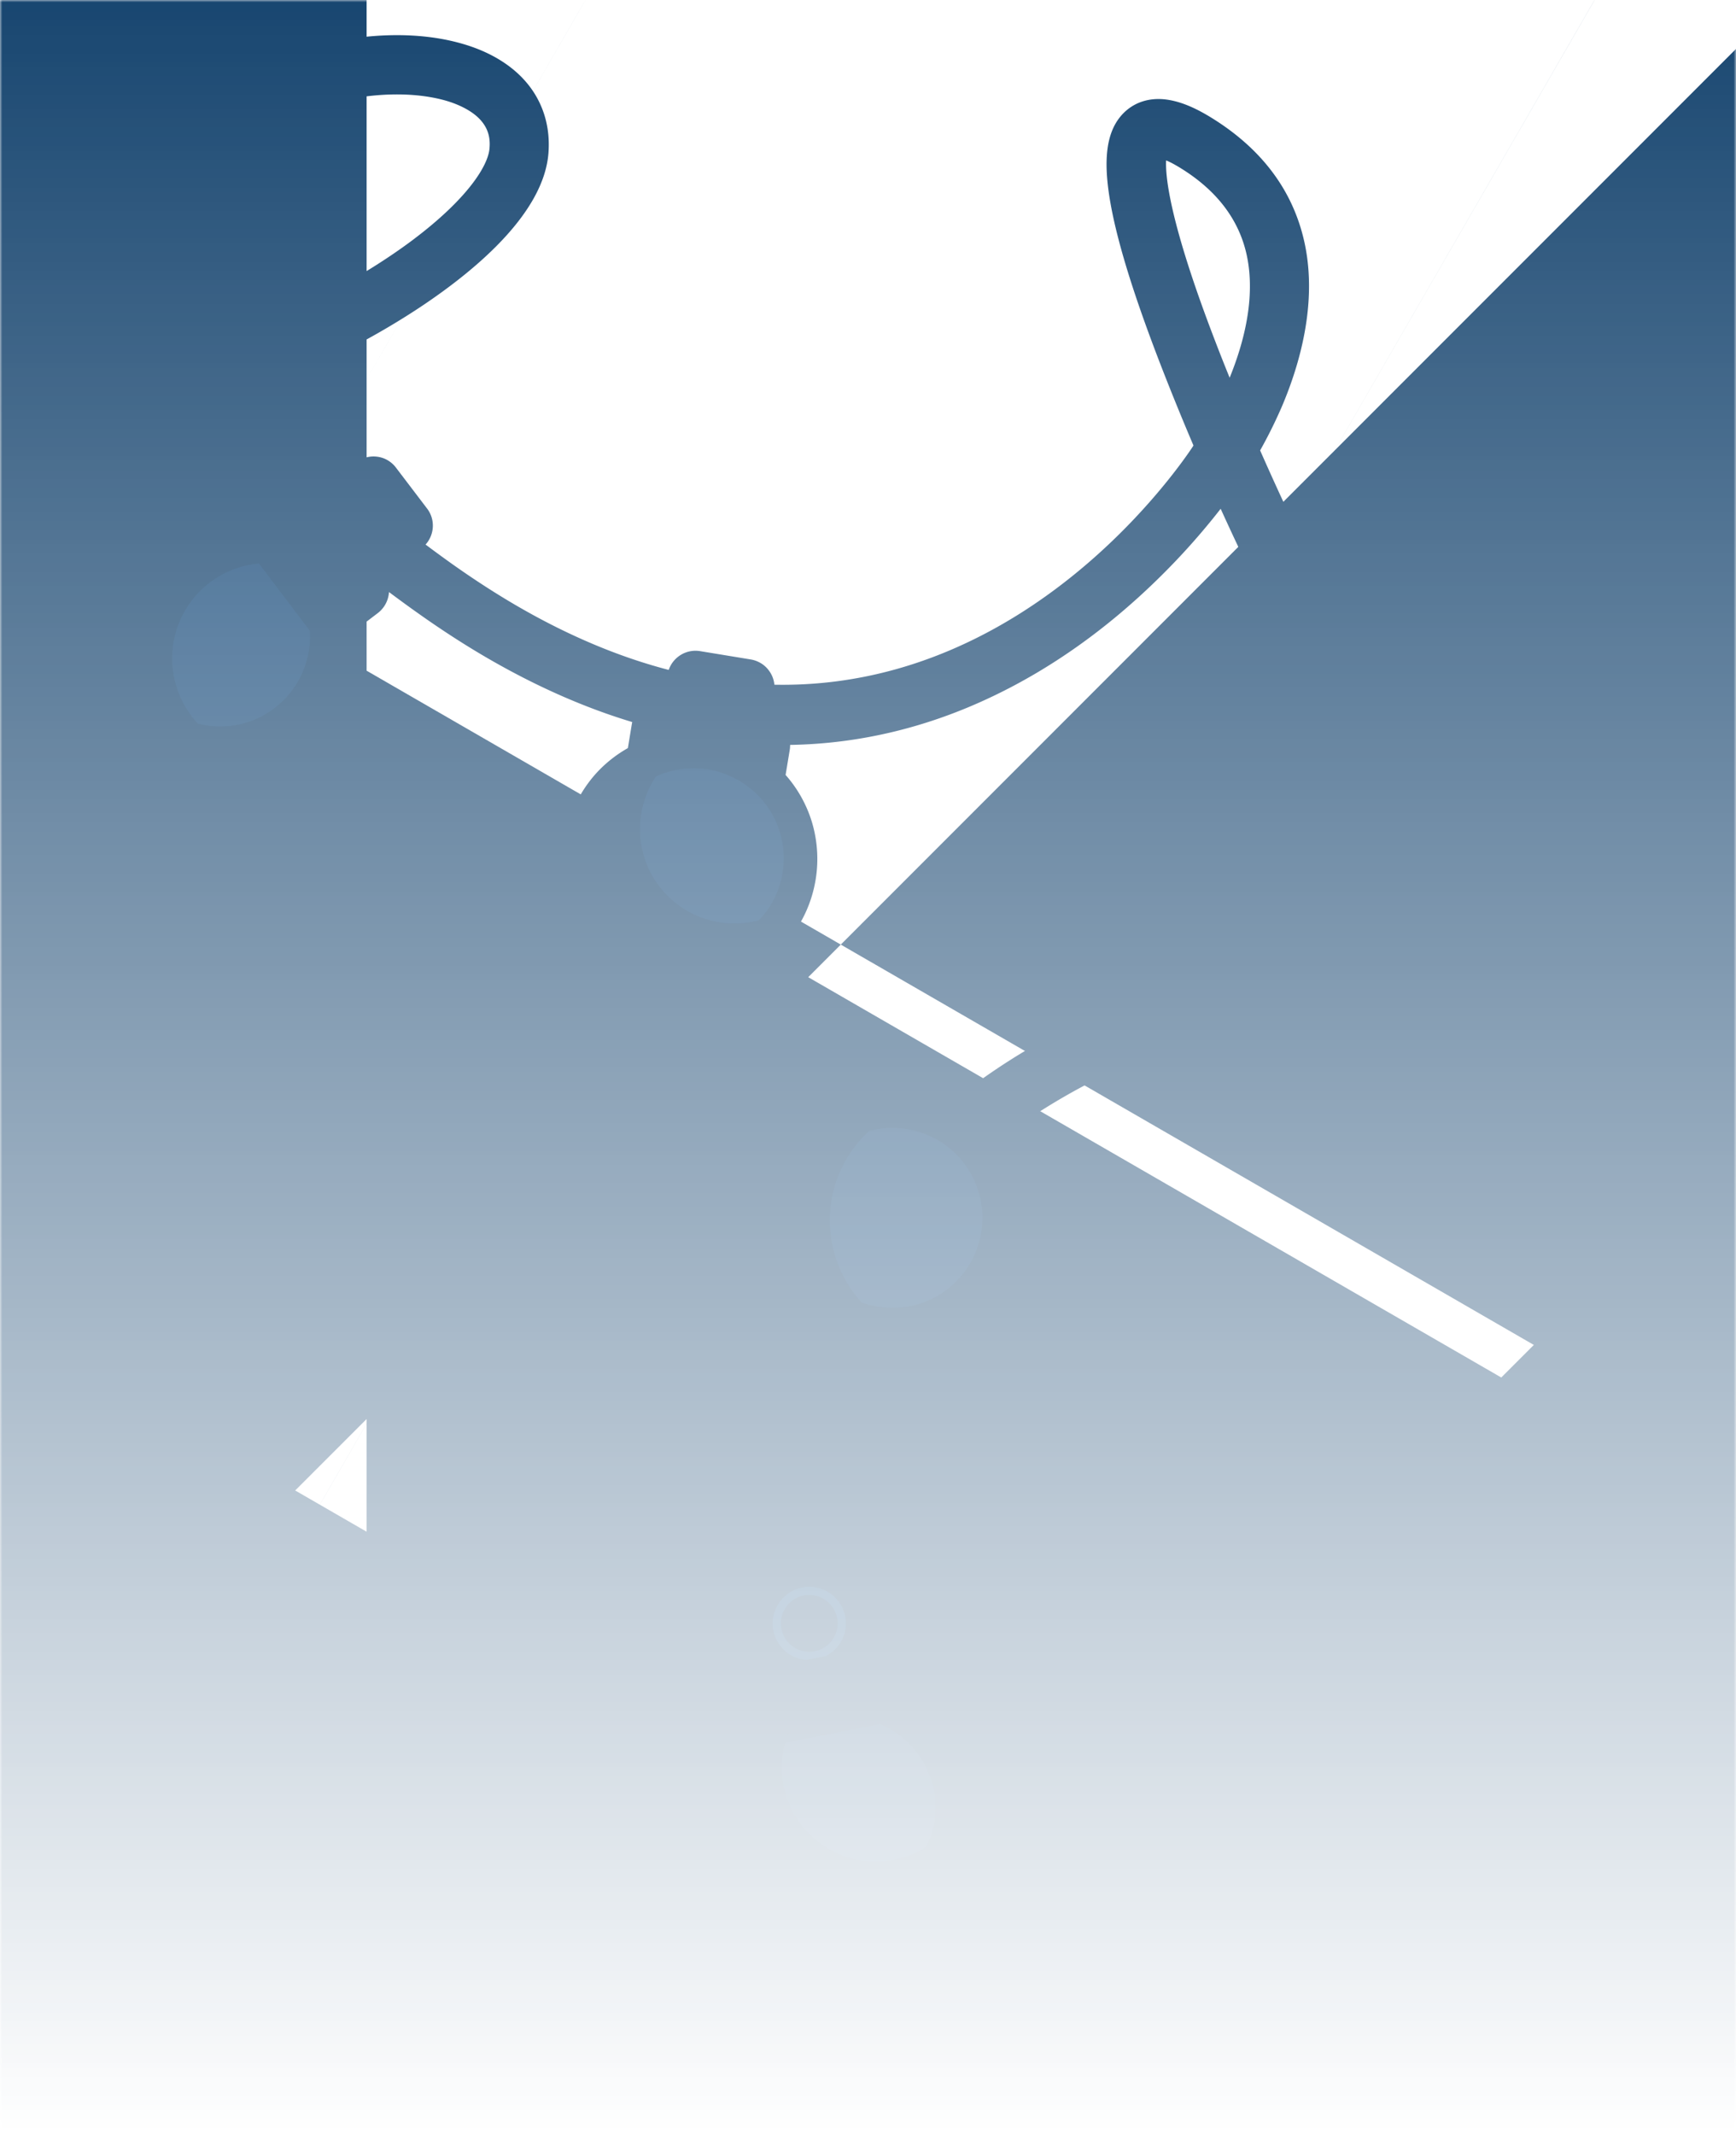<svg width="375" height="461" fill="none" xmlns="http://www.w3.org/2000/svg"><mask id="a" style="mask-type:alpha" maskUnits="userSpaceOnUse" x="0" y="0" width="375" height="461"><path fill="url(#paint0_linear_128:55398)" d="M0 0h375v461H0z"/></mask><g mask="url(#a)"><path d="M79.189 155.899c-10.212 17.688-32.851 23.754-50.539 13.542-17.687-10.212-23.753-32.851-13.541-50.538 10.211-17.688 32.85-23.754 50.538-13.542 17.687 10.212 23.768 32.826 13.542 50.538zm102.433 48.041c-10.212 17.687-32.851 23.753-50.538 13.541-17.688-10.211-23.754-32.85-13.542-50.538 10.212-17.687 32.851-23.753 50.539-13.542 17.687 10.212 23.767 32.827 13.541 50.539zm43.139 77.375c-10.212 17.688-32.851 23.754-50.538 13.542-17.688-10.212-23.754-32.851-13.542-50.538 10.212-17.688 32.851-23.754 50.538-13.542 17.688 10.212 23.754 32.851 13.542 50.538zm-11.287 126.914c-10.212 17.687-32.851 23.753-50.538 13.541-17.687-10.211-23.754-32.85-13.542-50.538 10.212-17.687 32.851-23.753 50.539-13.542 17.712 10.227 23.753 32.851 13.541 50.539z" stroke="#184670" stroke-width="1000"/><path d="M-109.057-46.557c7.825-13.038 17.346-21.77 21.596-25.31 5.718-4.77 11.594-8.557 16.539-10.676a30.624 30.624 0 012.08-.808c-.06.163-.097.34-.157.502-1.17 3.738-3.607 8.129-6.88 12.43-4.883 6.404-15.27 17.205-33.178 23.862zm198.266 98.33C78.409 59.864 64.02 67.5 48.37 73.384c-6.959-12.022-8.394-22.6-4.204-31.511 3.636-7.782 11.625-14.204 22.427-18.08 9.99-3.553 20.876-4.382 29.118-2.226 1.975.515 3.758 1.248 5.216 2.09 4.694 2.71 5.015 6.09 4.813 8.378-.289 3.753-4.782 10.908-16.532 19.736zM265.62 81.555a403.781 403.781 0 01-3.184-8.063c-9.793-25.483-10.719-35.404-10.537-38.857.562.226 1.282.576 2.171 1.089l.297.171c8.268 4.905 13.309 11.406 14.979 19.353 1.898 9.034-.639 18.735-3.726 26.307zM209 385.06c-1.526-7.798-6.361-14.542-13.278-18.535-.37-.214-.741-.428-1.126-.618l-1.781-9.065a6.133 6.133 0 00-2.947-4.138 7.14 7.14 0 00-.72-.35c.68-5.8-2.057-11.728-7.417-14.823a15.065 15.065 0 00-3.302-1.412c-.869-8.308-1.114-19.977 1.502-32.894.98-4.836 2.3-9.574 3.951-14.089a27.99 27.99 0 0010.407 1.2 27.044 27.044 0 0014.478-5.508c11.797-8.966 14.309-25.697 5.79-37.697 8.198-6.499 17.784-12.262 28.632-17.132 24.508-11.014 40.338-26.282 46.993-45.397 8.723-25.035-.208-51.041-9.234-68.439-.607-1.174-4.221-8.662-8.743-18.915a101.862 101.862 0 004.755-9.606c3.723-8.786 7.62-21.983 4.897-34.952-2.436-11.584-9.491-20.927-20.992-27.765l-.395-.228c-3.384-1.954-6.362-3.014-9.082-3.267-3.292-.287-6.212.662-8.433 2.74-3.265 3.088-4.45 7.937-3.712 15.215.892 8.782 4.554 21.436 11.21 38.717a563.42 563.42 0 007.35 18.077l-.043.074-.029.05-.028.05c-.043.073-5.865 9.13-16.387 19.425-15.518 15.183-40.749 32.698-74.039 32.054a5.968 5.968 0 00-1.137-2.995 5.933 5.933 0 00-1.903-1.724 6.322 6.322 0 00-2.077-.738l-10.921-1.793c-2.973-.498-5.84 1.272-6.786 4.053-10.659-2.761-21.554-7.339-32.423-13.614-4.743-2.739-9.541-5.838-14.31-9.217a291.136 291.136 0 01-5.79-4.232c1.93-2.147 2.14-5.418.314-7.79l-6.704-8.811a6.054 6.054 0 00-1.808-1.604 5.846 5.846 0 00-2.23-.76c-1.622-.213-3.22.216-4.544 1.197l-3.575 2.712c-6.96-6.258-12.841-12.388-17.56-18.307 13.26-5.223 25.551-11.565 35.793-18.465 11.707-7.898 25.889-19.967 26.858-32.714.324-4.325-.497-8.324-2.455-11.892-1.913-3.476-4.858-6.362-8.712-8.587-2.446-1.412-5.278-2.553-8.398-3.366-10.655-2.825-24.363-1.846-36.691 2.564C48.153 16.771 37.62 25.544 32.48 36.444c-2.815 6.016-3.962 12.567-3.406 19.476.567 6.948 2.877 14.243 6.877 21.69a122.487 122.487 0 01-5.229 1.527C9.768 85.023-29.65 92.37-64.07 77.767l.342-.593c1.708-2.9.72-6.666-2.206-8.388l-9.556-5.583c-2.915-1.683-6.656-.681-8.364 2.22l-.299.519c-6.456-5.078-12.238-11.15-17.253-18.097-19.231-26.65-24.349-53.155-15.152-78.84 10.189-2.416 19.675-6.294 28.193-11.521 8.89-5.473 16.72-12.415 22.617-20.176 4.16-5.438 7.335-11.279 8.946-16.41 2.567-8.267.545-12.695-1.62-14.933a8.935 8.935 0 00-1.954-1.523c-3.928-2.268-9.676-1.668-17.065 1.774-5.694 2.674-12.199 6.923-18.307 12.026a119.246 119.246 0 00-15.649 15.866c-6.083 7.456-10.998 15.455-14.665 23.746-.258.048-.502.072-.761.12-15.068 2.367-31.676 1.409-49.375-2.848l.323-1.987c.276-1.62-.113-3.228-1.055-4.562a5.938 5.938 0 00-1.903-1.725 6.213 6.213 0 00-2.077-.738l-10.921-1.793a6.134 6.134 0 00-6.74 3.915c-11.324-4.232-23.163-9.684-35.227-16.287-1.56-.835-3.116-1.733-4.648-2.617a219.062 219.062 0 01-10.402-6.401l.402-.525a5.874 5.874 0 001.28-4.499 6.15 6.15 0 00-2.271-4.11l-8.659-6.91c-.243-.206-.49-.349-.762-.506a5.94 5.94 0 00-3.736-.774 6.152 6.152 0 00-4.111 2.271l-1.049 1.305c-26.712-21.681-48.838-49.705-65.844-83.403 3.72-4.276 6.022-9.633 6.596-15.362.657-6.9-1.273-13.712-5.441-19.215a26.996 26.996 0 00-8.095-7.144 27.215 27.215 0 00-11.568-3.582c-14.867-46.132-16.101-83.702-16.117-84.073a6.364 6.364 0 00-3.192-5.368 6.283 6.283 0 00-3.361-.853 6.4 6.4 0 00-6.235 6.578c.002.396 1.201 38.538 16.13 85.761a27.074 27.074 0 00-5.984 3.461c-12.038 9.156-14.415 26.394-5.259 38.433a27.11 27.11 0 008.096 7.144 27.483 27.483 0 0023.842 1.776c7.225 14.184 15.434 27.521 24.402 39.714 11.722 15.924 25.036 30.231 39.702 42.651a5.61 5.61 0 00-1.02 1.026l-6.066 7.597c-3.634.076-7.222.87-10.504 2.334a27.594 27.594 0 00-10.307 7.983c-4.561 5.732-6.613 12.88-5.811 20.162.827 7.296 4.411 13.811 10.143 18.372a28.447 28.447 0 003.401 2.326c5.632 3.252 12.261 4.378 18.709 3.193a27.493 27.493 0 0016.464-9.861 27.055 27.055 0 005.528-12.256 27.63 27.63 0 00-.279-11.097l5.749-7.22a6.122 6.122 0 001.219-2.624 247.94 247.94 0 007.893 4.755c1.655.956 3.325 1.886 4.994 2.817 11.446 6.246 22.769 11.565 33.747 15.828a5.4 5.4 0 00-.234.919l-.866 5.264c-3.228 1.825-6.097 4.286-8.318 7.22-2.705 3.543-4.532 7.792-5.274 12.271-1.175 7.227.523 14.498 4.792 20.454 2.3 3.205 5.171 5.818 8.556 7.772a27.639 27.639 0 009.283 3.318c7.227 1.175 14.498-.523 20.454-4.792 5.956-4.268 9.89-10.627 11.065-17.853.724-4.391.358-8.95-1.038-13.149a27.443 27.443 0 00-5.453-9.439l.338-2.012c14.773 2.996 28.897 3.805 42.05 2.473-.097.34-.183.718-.281 1.057-3.248 12.815-3.551 25.947-.86 39.028 3.002 14.71 9.811 29.446 20.181 43.832 5.05 7 10.835 13.238 17.247 18.62-.926.52-1.7 1.29-2.282 2.24l-4.913 8.395a27.556 27.556 0 00-10.083 3.83c-3.693 2.346-6.839 5.57-9.049 9.398-3.691 6.335-4.696 13.725-2.835 20.827 1.861 7.102 6.374 13.035 12.708 16.725l.025.014.074.043c13.044 7.53 29.824 3.055 37.414-9.921 2.278-3.888 3.558-8.387 3.716-12.94a27.378 27.378 0 00-1.887-10.937l4.646-7.99c.542-.938.819-1.931.816-2.954 6.969 2.706 14.397 4.788 22.185 6.188 29.685 5.347 58.888.007 78.113-5.395a241.398 241.398 0 008.903-2.698c4.256 5.75 9.487 11.636 15.645 17.629l-5.676 4.298a26.997 26.997 0 00-10.755-.313 27.52 27.52 0 00-11.968 5.211c-5.825 4.443-9.573 10.876-10.57 18.139-1 7.263.893 14.482 5.336 20.308a27.333 27.333 0 008.12 7.158 27.172 27.172 0 0010.019 3.413c7.263.998 14.482-.895 20.308-5.337 3.589-2.737 6.478-6.372 8.39-10.538a27.634 27.634 0 002.44-10.844l7.352-5.604a6.176 6.176 0 002.363-4.037c.022-.152.034-.343.056-.495 2.006 1.488 4.037 2.99 6.122 4.457 5.135 3.657 10.339 7.023 15.477 9.99 10.326 5.962 20.697 10.533 30.94 13.614-.032.113-.04.241-.072.354l-.866 5.264c-3.227 1.826-6.097 4.286-8.318 7.22-2.705 3.543-4.532 7.792-5.273 12.271-1.175 7.227.523 14.498 4.791 20.454a27.223 27.223 0 008.556 7.772 27.636 27.636 0 009.283 3.318c7.227 1.175 14.498-.523 20.454-4.792 5.956-4.268 9.876-10.602 11.066-17.853.723-4.391.358-8.95-1.039-13.149a27.441 27.441 0 00-5.452-9.439l.901-5.441c.058-.329.067-.686.076-1.043 15.031-.248 29.747-3.774 43.866-10.543 12.644-6.04 24.605-14.549 35.575-25.277a150.467 150.467 0 0013.562-15.161c3.094 6.793 5.299 11.36 5.769 12.257 7.868 15.182 15.736 37.61 8.511 58.339-5.451 15.66-18.946 28.422-40.142 37.923-12.543 5.637-23.662 12.458-33.144 20.324-9.407-4.872-20.747-3.942-29.211 2.502-12.038 9.156-14.415 26.394-5.259 38.432a25.778 25.778 0 002.465 2.806 108.65 108.65 0 00-5.378 18.272c-3.042 14.91-2.702 28.183-1.66 37.447-1.853 1.269-3.449 2.949-4.576 4.901a14.907 14.907 0 00-1.563 11.152c.298 1.193.739 2.37 1.315 3.427a5.907 5.907 0 00-1.057 1.202 6.167 6.167 0 00-.94 4.595l1.868 9.544c-2.291 2.827-4.032 6.071-5.031 9.512-1.236 4.195-1.468 8.705-.603 13.025 1.408 7.203 5.52 13.43 11.602 17.501.539.378 1.107.706 1.651 1.02a27.436 27.436 0 0018.929 3.155c14.943-2.835 24.666-17.28 21.775-32.124z" fill="#184670"/><path d="M169.987 374.36l.298-.059c.042-.074.061-.162.103-.237a6.02 6.02 0 00-.401.296z" fill="#232F40"/><path d="M191.457 401.809a19.9 19.9 0 008.658-3.072c1.792-3.675 2.469-7.928 1.618-12.273-1.227-6.374-5.658-11.765-11.63-14.257l-20.521 3.995a19.765 19.765 0 00-.586 7.632c1.27 11.208 11.318 19.248 22.461 17.975z" fill="#1B4D7C"/><path d="M163.535 393.922c.996 5.12 3.927 9.514 8.213 12.416 4.311 2.917 9.5 3.97 14.596 2.959 6.232-1.21 11.179-5.271 13.771-10.56a20.493 20.493 0 01-8.657 3.072c-11.154 1.234-21.216-6.782-22.451-17.936-.289-2.637-.083-5.219.586-7.632l-.634.128c-4.634 4.603-6.687 11.126-5.424 17.553z" fill="#184670"/><path d="M169.494 347.429a6.124 6.124 0 018.378-2.244 6.123 6.123 0 012.245 8.377 6.124 6.124 0 01-8.378 2.245c-2.915-1.683-3.942-5.438-2.245-8.378zm4.721 10.993l4.125-.813a7.81 7.81 0 003.358-3.134c2.196-3.804.877-8.65-2.903-10.832-3.804-2.197-8.65-.877-10.832 2.902-2.197 3.805-.877 8.65 2.902 10.833.999.609 2.154.947 3.35 1.044z" fill="#1D568A"/><path d="M167.678 363.64l18.258-3.556 1.729 8.871-1.526.304-14.625 2.854-2.121.422-1.715-8.895zm.26-17.109c2.196-3.805 7.052-5.085 10.832-2.903 3.804 2.197 5.085 7.053 2.903 10.833a7.822 7.822 0 01-3.358 3.134l-4.125.813a8.065 8.065 0 01-3.389-1.034c-3.755-2.168-5.06-7.039-2.863-10.843zm2.048 27.829l.362-.285c-.043.074-.061.162-.103.236l-.259.049zm20.127-2.115a19.587 19.587 0 0111.63 14.258 19.469 19.469 0 01-1.618 12.273c-2.593 5.289-7.539 9.349-13.772 10.56-5.12.996-10.271-.067-14.595-2.959-4.311-2.917-7.242-7.31-8.214-12.416-1.248-6.452.766-12.964 5.439-17.578l.634-.128 20.496-4.01zm15.263 13.555c-1.484-7.641-6.797-14.069-13.956-17.016l-2.19-11.212a1.854 1.854 0 00-2.187-1.46l-3.491.685c.195-.282.406-.589.577-.885 2.98-5.163 1.191-11.763-3.947-14.729-5.163-2.981-11.762-1.192-14.729 3.946-2.895 5.015-1.3 11.437 3.576 14.515l-3.867.765a1.853 1.853 0 00-1.46 2.187l2.255 11.611a23.028 23.028 0 00-6.06 20.48c1.169 6.077 4.662 11.322 9.784 14.773.455.296.935.606 1.405.877 4.841 2.795 10.459 3.733 15.98 2.671 12.532-2.481 20.752-14.665 18.31-27.208z" fill="#184670"/><path d="M62.54 130.313l-6.585-8.677c-1.49.128-2.978.422-4.477.907-10.827 3.465-16.802 15.068-13.337 25.896a20.417 20.417 0 004.58 7.815c.717.184 1.448.343 2.184.438 5.159.706 10.274-.623 14.399-3.775 5.169-3.932 8.042-10.278 7.65-16.729l-4.415-5.875z" fill="#1B4D7C"/><path d="M51.478 122.543c1.484-.46 2.986-.779 4.476-.907l-2.001-2.638a19.391 19.391 0 00-18.167 2.884c-4.15 3.138-6.803 7.733-7.52 12.853-.705 5.159.624 10.273 3.8 14.413 2.702 3.536 6.413 6.008 10.668 7.081a20.214 20.214 0 01-4.579-7.814c-3.48-10.804 2.495-22.407 13.323-25.872z" fill="#184670"/><path d="M75.68 120.443l-4.453-5.865 9.681-7.355 4.454 5.865-9.682 7.355zm.37 6.603l-7.202 5.459-.71-.937-7.45-9.802-.961-1.246-.911-1.218-1.231-1.633 7.203-5.459 2.357 3.107 6.704 8.811 2.202 2.918zm-16.733 25.846c-4.15 3.137-9.254 4.505-14.413 3.799a18.237 18.237 0 01-2.185-.438c-4.255-1.073-7.966-3.545-10.667-7.081-3.138-4.15-4.506-9.254-3.8-14.413.706-5.159 3.37-9.715 7.52-12.853 5.221-3.967 11.97-5.045 18.166-2.884l2.002 2.638 6.584 8.677 4.453 5.864a19.464 19.464 0 01-7.66 16.691zm9.534-17.882s-.014.025 0 0c-.014.025 0 0 0 0zm20.583-22.7l-6.705-8.812a1.772 1.772 0 00-1.235-.713c-.495-.055-.987.056-1.364.365l-11.154 8.481-2.357-3.106c-.615-.817-1.782-.963-2.599-.348l-9.44 7.165c-7.196-2.31-14.982-.976-21.06 3.618-10.164 7.735-12.175 22.285-4.44 32.449 1.896 2.478 4.226 4.548 6.844 6.06a22.837 22.837 0 008.454 2.871c6.135.841 12.224-.748 17.152-4.491 6.212-4.713 9.607-12.305 9.1-20.042l9.092-6.905c.401-.295.658-.74.713-1.235a1.724 1.724 0 00-.365-1.364l-2.216-2.893 11.154-8.481c.895-.636 1.041-1.803.426-2.619z" fill="#184670"/><path d="M169.042 188.475c1.033-6.353-1.079-12.678-5.68-17.146a10.79 10.79 0 00-.716-.643 9.15 9.15 0 00-.669-.552c-.074-.042-.11-.096-.184-.138l-.55-.417a.36.36 0 01-.134-.11 8.335 8.335 0 00-.712-.477l-.173-.1c-.198-.114-.381-.253-.579-.367-.074-.043-.123-.072-.198-.114a5.225 5.225 0 00-.607-.318l-.098-.057c-.223-.128-.459-.232-.721-.35a.616.616 0 00-.212-.089c-.187-.075-.36-.175-.522-.236-.074-.043-.163-.061-.237-.104l-.561-.225c-.05-.029-.138-.047-.187-.075l-.753-.237c-.049-.029-.113-.033-.163-.061-.201-.051-.402-.101-.614-.19a.847.847 0 01-.251-.079c-.177-.037-.378-.087-.555-.123-.088-.018-.152-.022-.241-.04-.265-.054-.53-.109-.77-.149a19.433 19.433 0 00-10.407 1.139c-.302.123-.578.26-.865.357-.167.233-.324.505-.467.752-1.247 2.046-2.178 4.342-2.634 6.845-2.109 11.068 5.16 21.754 16.229 23.862a20.37 20.37 0 009.119-.334c2.698-2.79 4.468-6.313 5.112-10.224z" fill="#1B4D7C"/><path d="M154.821 199.072c-11.069-2.108-18.338-12.794-16.229-23.862a20.676 20.676 0 012.634-6.845c.143-.247.324-.505.467-.752l-.394.168c-5.712 2.763-9.684 8.045-10.703 14.374-.857 5.137.354 10.283 3.386 14.503 3.031 4.221 7.515 7.007 12.652 7.865 5.137.858 10.283-.354 14.504-3.385a19.068 19.068 0 002.763-2.39 20.336 20.336 0 01-9.08.324z" fill="#184670"/><path d="M148.648 159.903l10.921 1.793 3.582.585-.604 3.67c-.307-.21-.603-.381-.924-.567l-.223-.128c-.321-.185-.617-.357-.953-.517-.335-.161-.646-.307-.981-.468-.074-.043-.163-.061-.237-.104-.66-.282-1.32-.565-2.009-.798-.089-.018-.163-.061-.226-.064-.689-.234-1.382-.403-2.099-.587l-.266-.054a15.213 15.213 0 00-1.074-.192 9.87 9.87 0 00-1.04-.139 1.039 1.039 0 00-.279-.03c-.343-.033-.686-.066-1.044-.075-.357-.009-.7-.042-1.057-.051-.089-.018-.167.003-.269.01a9.14 9.14 0 00-1.037.027c-.347.03-.68.036-1.051.052-.103.006-.181.027-.244.023-.347.031-.694.061-1.03.13-.362.055-.684.1-1.02.169-.078.021-.181.028-.259.049-.336.069-.673.138-1.023.232l.585-3.582 3.861.616zm10.992-10.024l-1.302 7.845-7.276-1.204 1.302-7.845 7.276 1.204zm1.642 19.689l.55.417c.074.043.109.096.184.139.218.192.451.359.669.551.244.206.473.437.716.644 4.615 4.443 6.713 10.792 5.68 17.146a19.391 19.391 0 01-5.102 10.262 19.007 19.007 0 01-2.763 2.39c-4.22 3.031-9.367 4.243-14.504 3.385-5.137-.858-9.635-3.62-12.652-7.865-3.031-4.22-4.243-9.366-3.385-14.503 1.043-6.315 4.991-11.611 10.703-14.374l.393-.168a7.33 7.33 0 01.865-.357 19.414 19.414 0 0110.407-1.139c.265.054.53.109.771.149.088.018.152.022.24.04.177.036.378.086.555.122.089.019.177.037.251.079.202.051.403.101.615.191.049.028.113.032.162.06l.753.237c.049.029.138.047.187.076l.562.225c.074.043.162.061.236.104.187.075.375.15.523.235.074.043.138.047.212.09.236.103.459.232.72.35l.099.057c.197.114.395.228.607.317l.197.114c.198.115.396.229.579.367l.173.1c.233.168.48.31.713.478-.015.024.035.053.084.081zm11.43 19.511c1.247-7.58-1.288-15.17-6.823-20.474l1.234-7.555a1.806 1.806 0 00-.327-1.374 1.899 1.899 0 00-1.207-.763l-3.581-.585 1.589-9.656a1.806 1.806 0 00-.326-1.374 1.905 1.905 0 00-1.207-.763l-10.921-1.793c-1.026-.163-1.948.522-2.137 1.533l-1.589 9.656-3.847-.64a1.802 1.802 0 00-1.374.327 1.895 1.895 0 00-.762 1.206l-1.212 7.404c-7.055 3.206-11.976 9.619-13.256 17.313-.993 6.113.441 12.243 4.038 17.252a23.209 23.209 0 007.224 6.542 23.243 23.243 0 007.846 2.784c6.112.993 12.243-.441 17.252-4.038 5.043-3.544 8.368-8.904 9.386-15.002z" fill="#184670"/><path d="M208.283 251.15a19.36 19.36 0 00-5.741-5.06 19.492 19.492 0 00-14.784-1.948 25.765 25.765 0 00-5.013 6.229c-5.862 10.153-4.155 22.601 3.337 30.846 6.016 2.189 13.004 1.381 18.467-2.777 8.556-6.489 10.224-18.734 3.734-27.29z" fill="#1B4D7C"/><path d="M182.745 250.371a25.765 25.765 0 015.013-6.229 19.752 19.752 0 00-6.74 3.288c-8.556 6.49-10.224 18.735-3.72 27.266 2.346 3.067 5.422 5.271 8.799 6.496-7.507-8.22-9.214-20.668-3.352-30.821z" fill="#184670"/><path d="M204.55 278.441c-5.464 4.157-12.452 4.965-18.467 2.776a19.176 19.176 0 01-8.799-6.496c-6.49-8.556-4.836-20.776 3.72-27.266a18.985 18.985 0 016.74-3.288 19.545 19.545 0 0114.784 1.948 19.375 19.375 0 015.742 5.06c6.503 8.531 4.836 20.776-3.72 27.266zm6.68-29.542c-7.735-10.164-22.285-12.175-32.449-4.44-10.164 7.735-12.175 22.286-4.44 32.45a23.006 23.006 0 006.834 6.02c7.831 4.521 17.983 4.223 25.63-1.605 10.16-7.672 12.146-22.236 4.425-32.425z" fill="#184670"/></g><defs><linearGradient id="paint0_linear_128:55398" x1="187.5" y1="0" x2="187.5" y2="461" gradientUnits="userSpaceOnUse"><stop stop-color="#1B4D7C"/><stop offset="1" stop-color="#1B4D7C" stop-opacity="0"/></linearGradient></defs></svg>